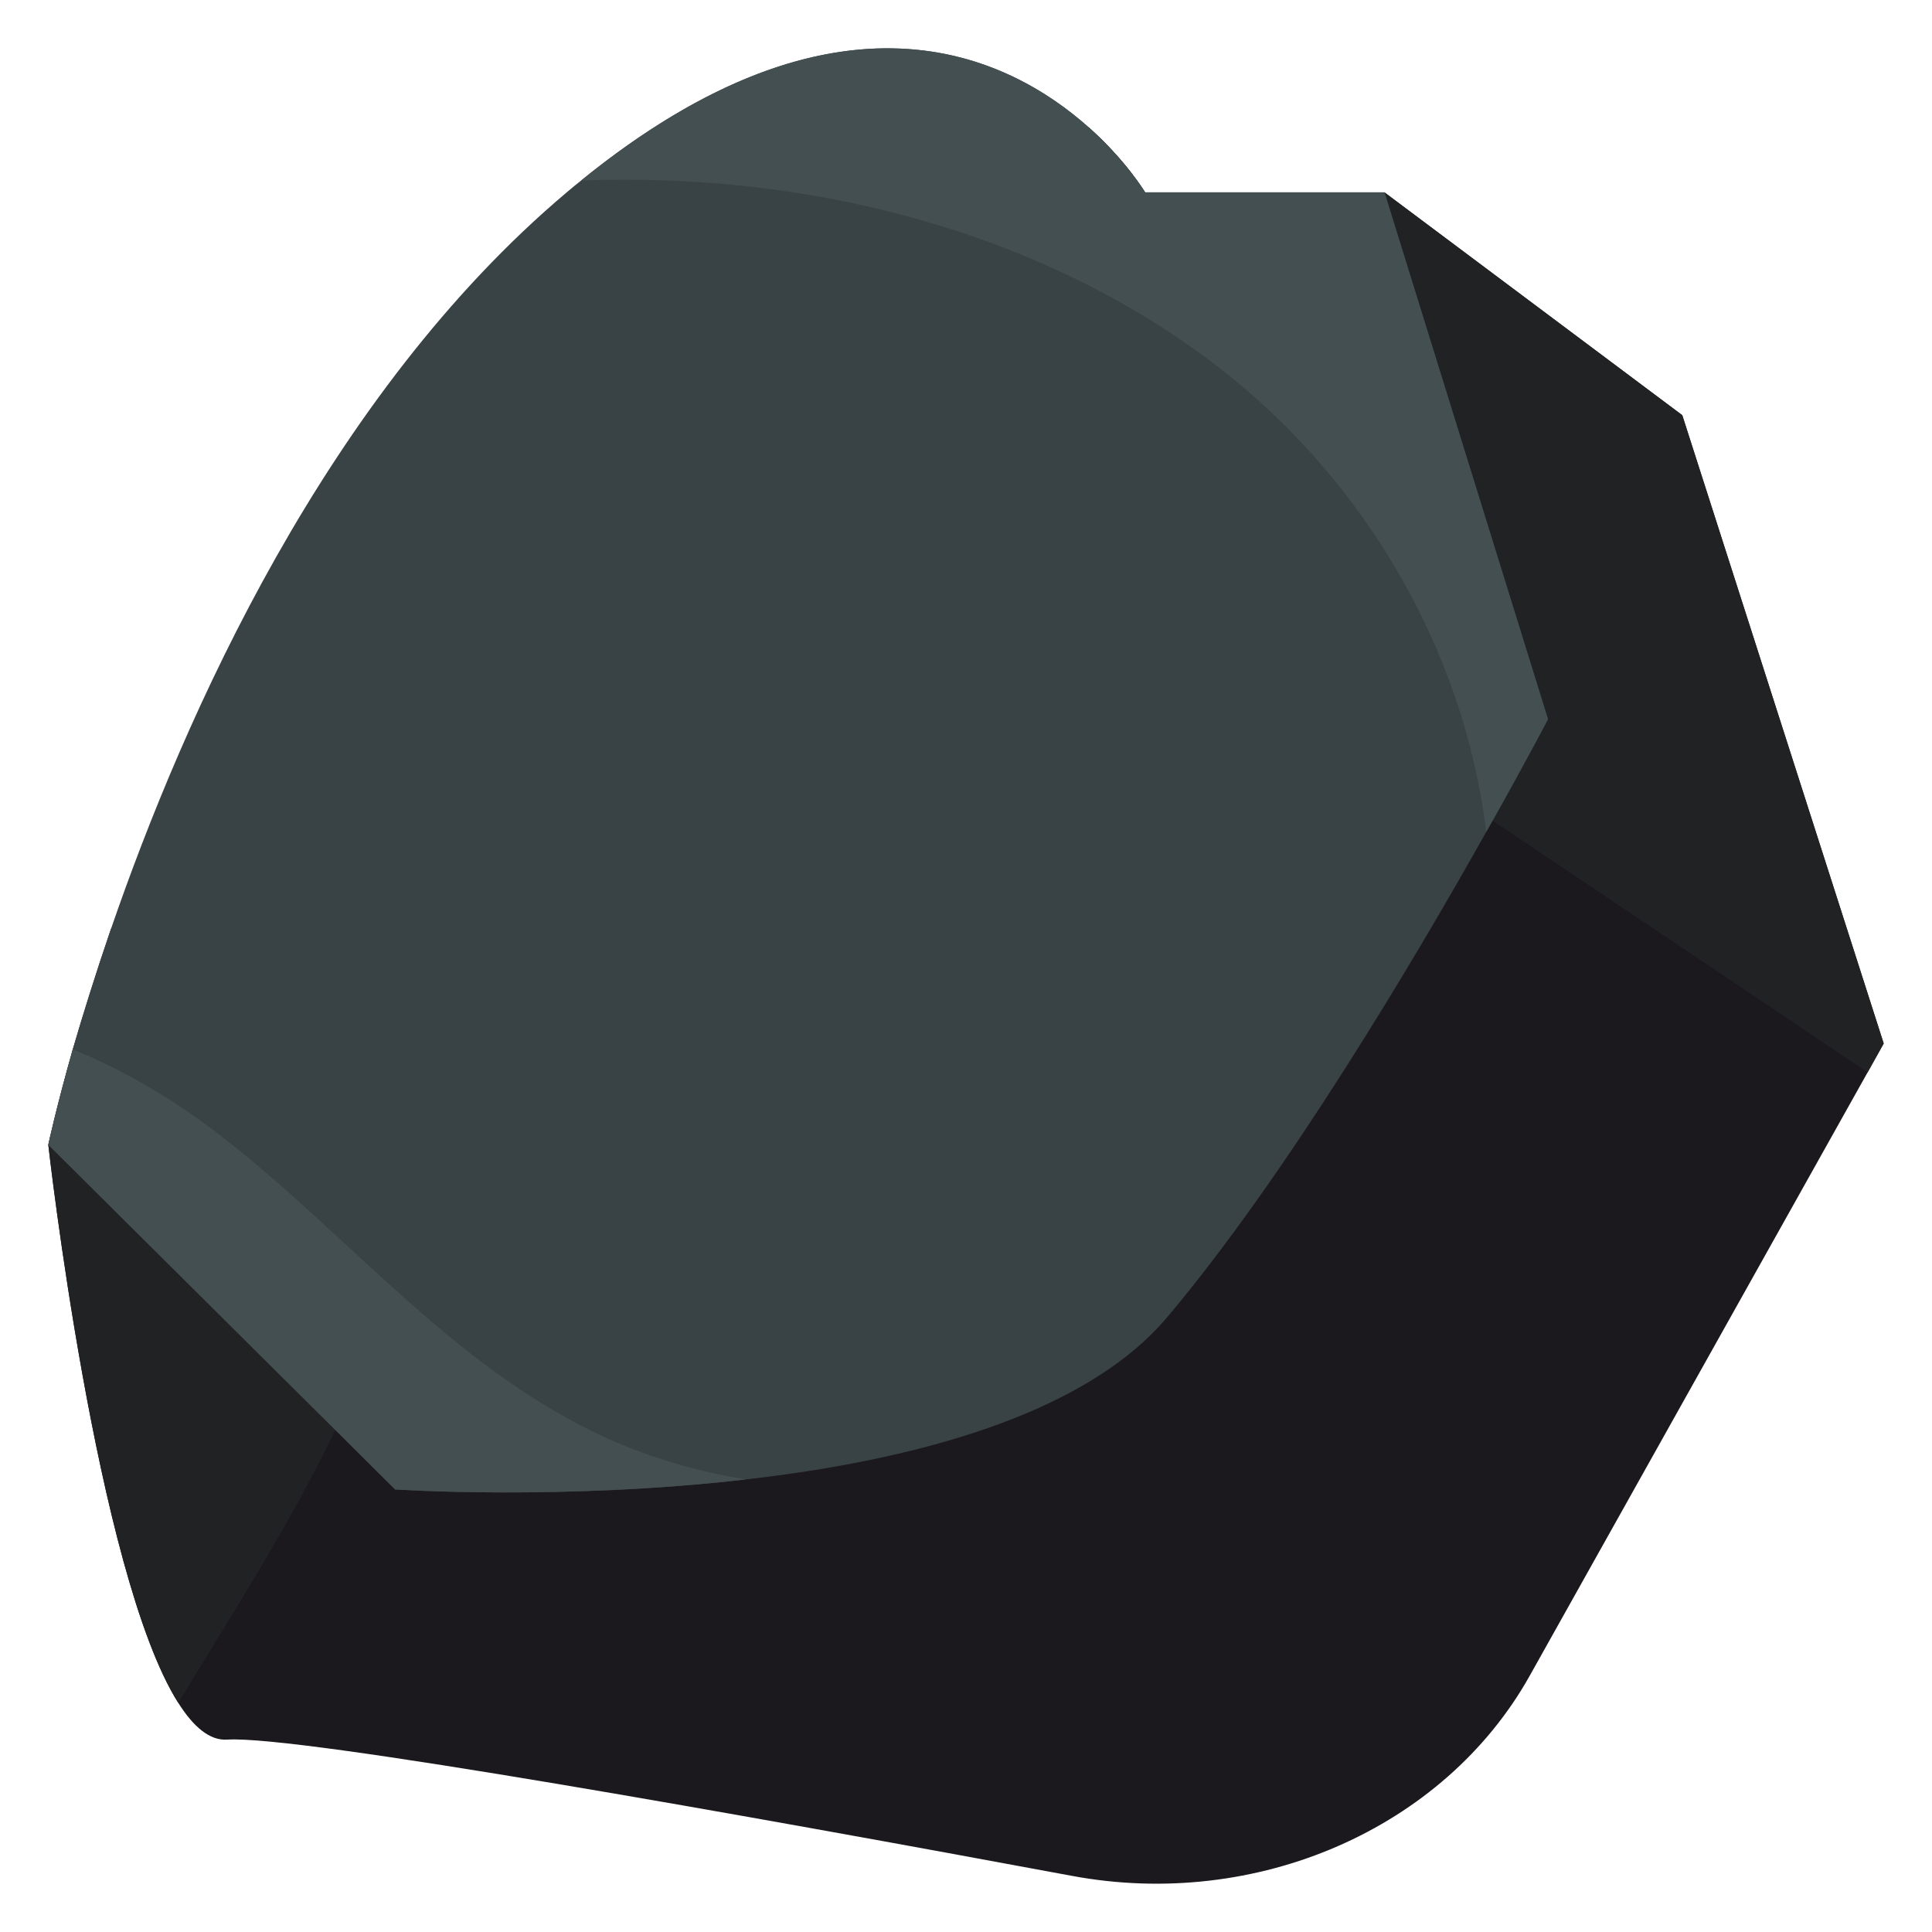 <svg version="1.1" id="Layer_1" xmlns="http://www.w3.org/2000/svg" x="0" y="0" viewBox="0 0 1000 1000" style="enable-background:new 0 0 1000 1000" xml:space="preserve">
    <style>
        .st1{fill:#212223}.st3{fill:#444f51}
    </style>
    <path d="m975 540.12-8.34 14.95-174.98 312.47c-44.31 78.98-141.28 121.31-237.02 103.37-164.39-30.52-399.85-72.85-437.03-70.49-9.04.63-17.55-6.61-25.37-19.04C49.85 814.2 25 592.52 25 592.52l111.04-79.14 413.57-294.85 167-118.95 154.13 115.33L975 540.12z" style="fill:#1b191d"/>
    <path class="st1" d="M211.63 573.32c4.52 58.06-12.34 113.28-38.05 166.78-22.94 47.99-53.17 94.88-81.32 141.29C49.85 814.2 25 592.52 25 592.52s4-18.72 12.68-49.41c5.04-17.3 11.64-38.55 19.81-62.46 27.63 7.87 54.21 18.72 78.54 32.73 28.51 15.73 54.05 35.87 75.6 59.94zM975 540.12l-8.34 14.95c-64.64-43.58-129.46-87.01-194.1-130.28-15.29-10.38-30.76-20.77-46.05-31-69.69-47.04-145.27-106.2-176.9-175.27-13.73-30.05-19.11-61.99-12.16-95.66 4.34-20.61 13.38-39.81 26.07-56.96 19.46 17.31 29.19 33.67 29.19 33.67h123.9L870.74 214.9 975 540.12z"/>
    <path d="M801.23 372.25s-10.77 20.77-28.67 52.55c-1.04 1.89-2.26 3.78-3.3 5.82-37.89 67.5-103.91 178.58-165.08 251.11-43.44 51.61-133.98 74.42-218.08 84.02-95.05 11.01-181.59 5.19-181.59 5.19l-30.93-30.84L25 592.52s4-18.72 12.68-49.41c5.04-17.3 11.64-38.55 19.81-62.46C95.38 370.67 169.06 204.36 293.3 99.58c2.44-2.05 5.04-4.25 7.48-6.14C433.53-14.33 521.29 28.3 563.51 65.91c19.46 17.31 29.19 33.67 29.19 33.67h123.9l84.63 272.67z" style="fill:#394345"/>
    <path class="st3" d="M301.64 738.37c26.59 13.69 55.09 22.66 84.45 27.38-95.05 11.01-181.59 5.19-181.59 5.19L25 592.52s4-18.72 12.68-49.41c27.28 11.17 53 26.59 75.24 43.74 64.3 49.41 115.39 113.76 188.72 151.52zM801.23 372.25s-12.16 23.29-31.97 58.37c-11.12-92.04-61.52-181.73-140.23-241.83-90.19-68.91-209.74-99.91-328.25-95.35 193.93-157.5 291.93 6.14 291.93 6.14h123.9l84.62 272.67z"/>
</svg>
